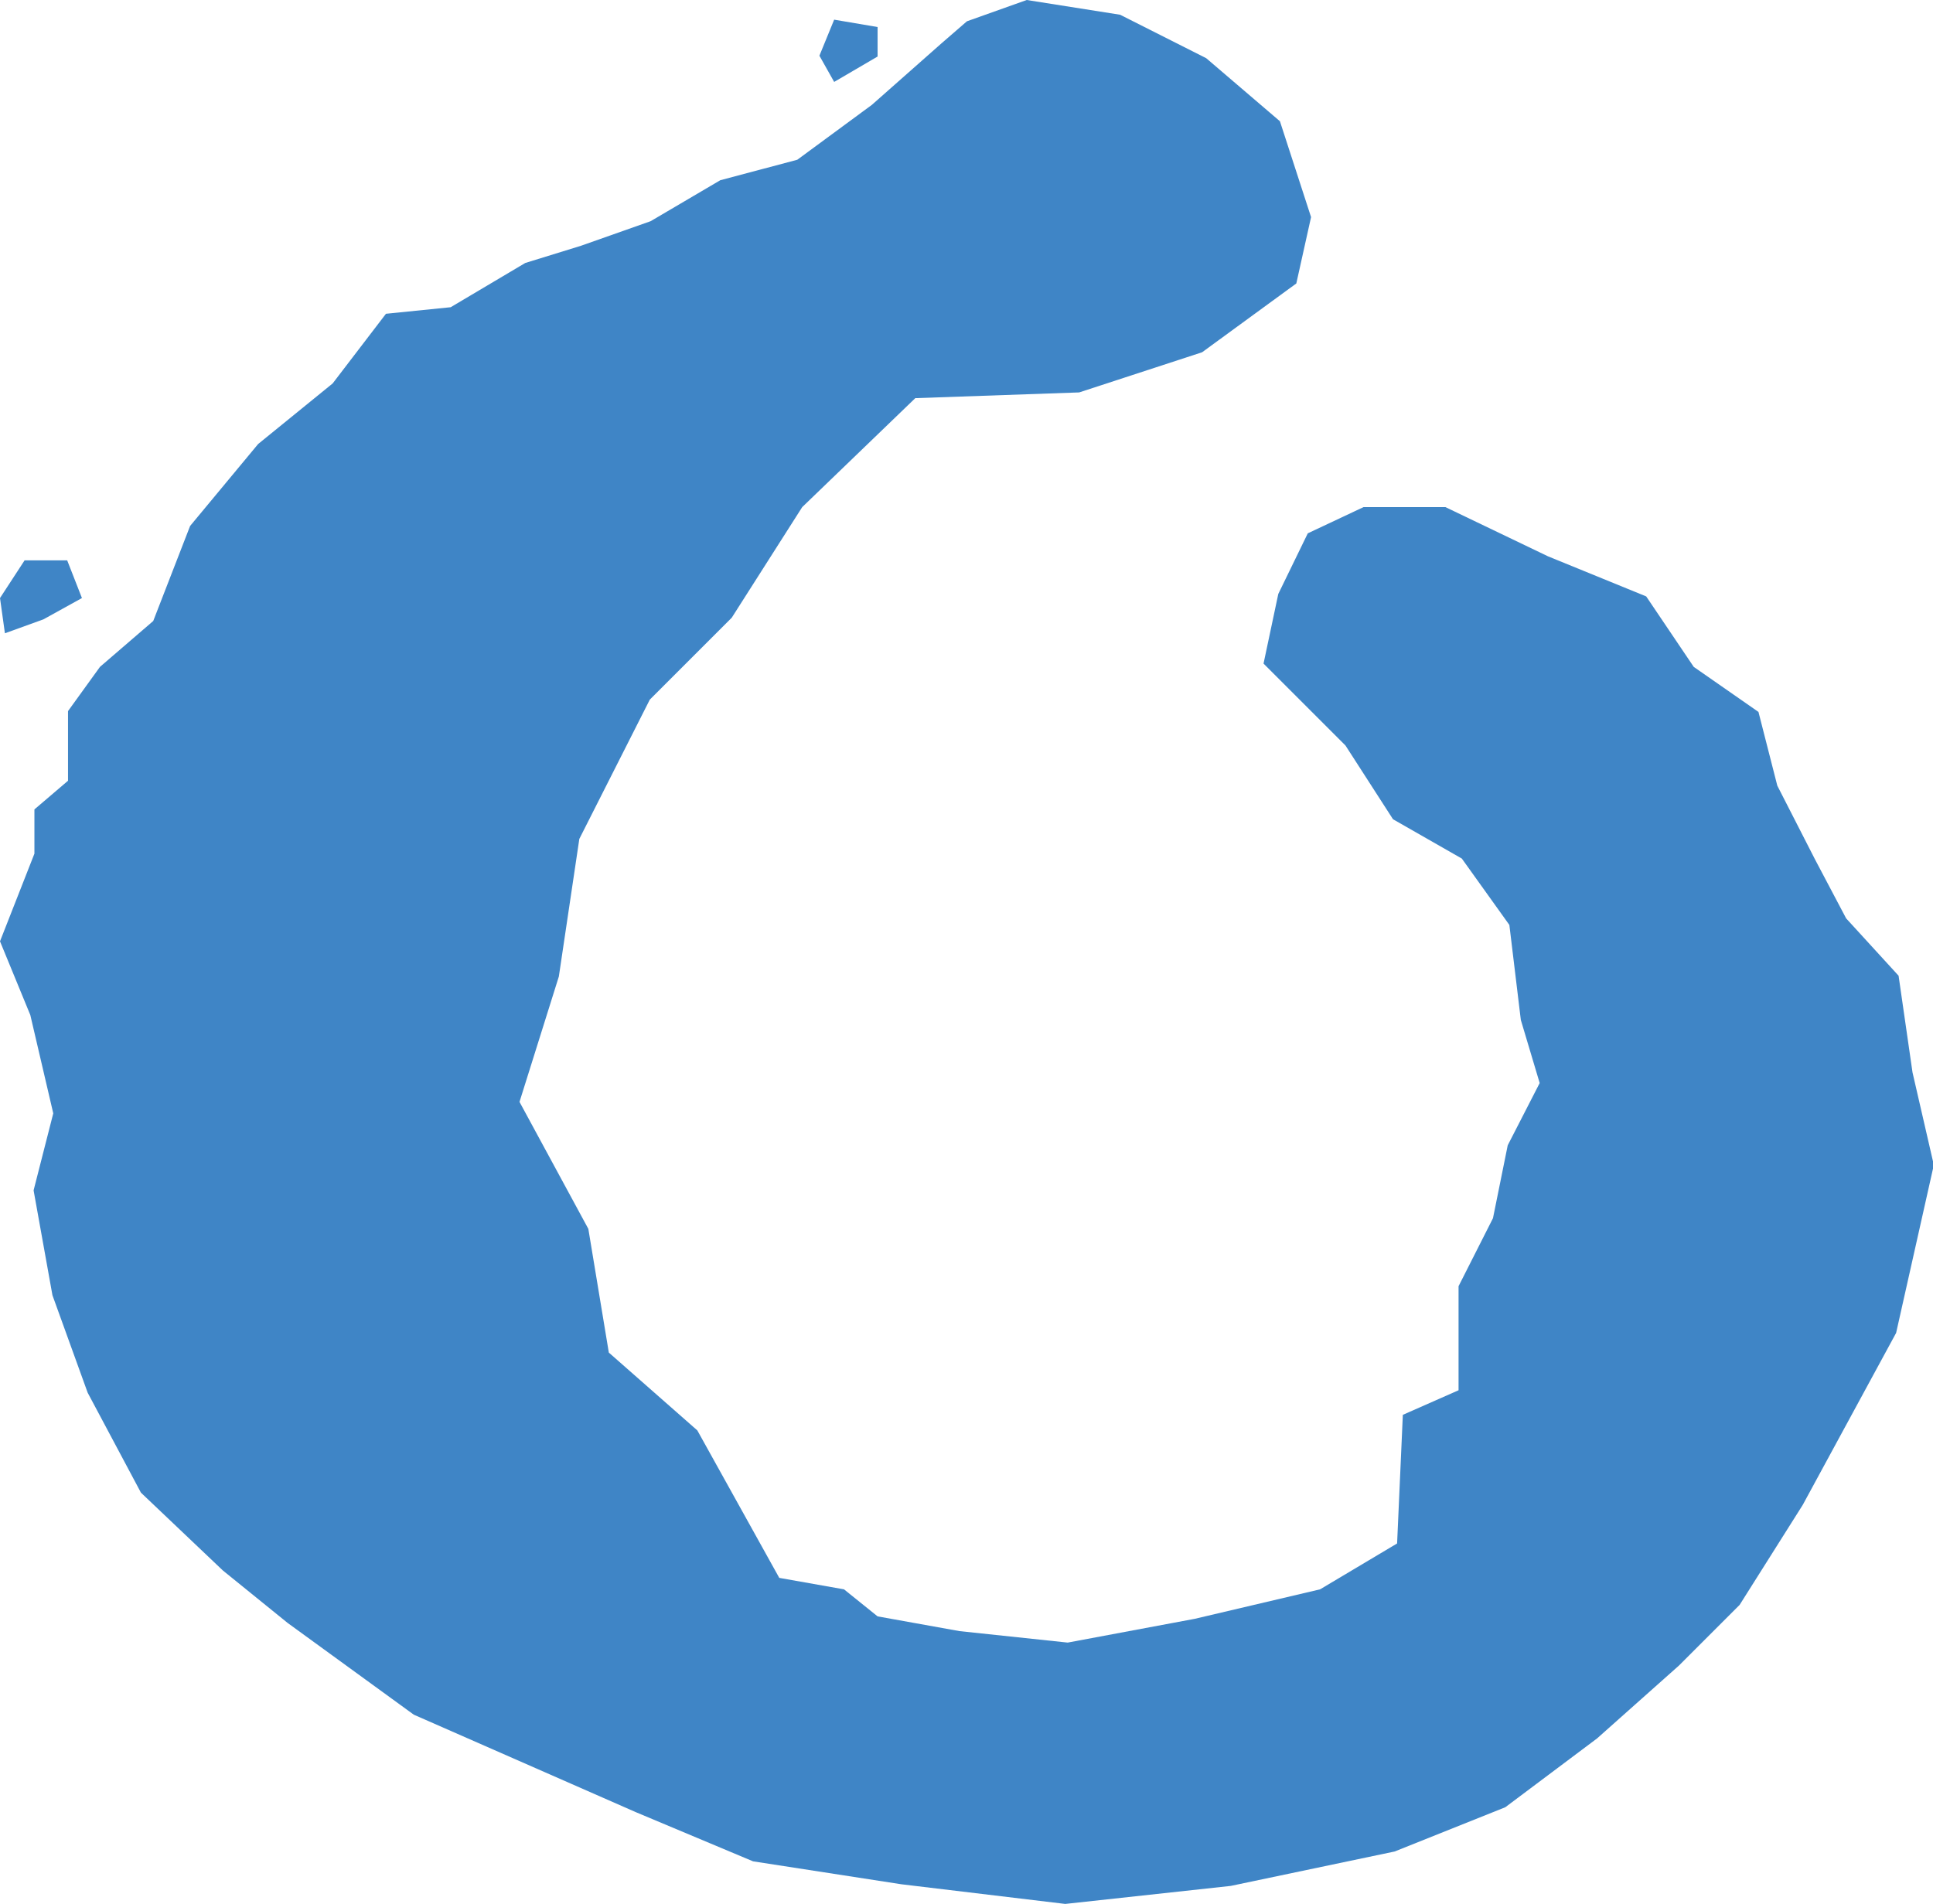 <svg xmlns="http://www.w3.org/2000/svg" viewBox="0 0 23.59 23.24"><title>logo</title><path d="M1,7.3l-.47.26-.47.17L0,7.3l.3-.46H.82Zm22.6,6.92-.46,2.05L22,18.37l-.77,1.22-.74.74-1,.89-1.12.84-1.35.54-2,.42L13,23.24,11,23l-1.81-.28-1.43-.6L5.05,20.93,3.51,19.81l-.79-.64-1-.95L1.07,17,.64,15.81.41,14.53l.24-.94-.28-1.2L0,11.49l.42-1.07V9.88l.41-.35V8.68l.39-.54.65-.56.45-1.16.83-1,.91-.74.65-.85.79-.08.91-.54L7.09,3l.85-.3.85-.5.94-.25.91-.67.86-.76L11.8.26,12.53,0l1.14.18,1.05.53.9.77L16,2.65l-.18.81-1.15.84-1.5.49-2,.07L9.79,6.19,8.93,7.54l-1,1-.86,1.7-.25,1.68-.48,1.53L7.18,15l.25,1.51,1.08.95,1,1.8.79.14.41.33,1,.18,1.32.14,1.55-.29,1.53-.36.94-.56.07-1.57.68-.3,0-1.27.42-.83.18-.89.39-.76-.23-.77-.14-1.16-.58-.81L17,10l-.58-.9-1-1,.18-.85.36-.74.68-.32h1l1.25.6,1.2.49.58.86.79.55.23.9.46.9.38.72.64.7.17,1.18ZM10.71.69,10.18,1,10,.68l.18-.44.53.09Z" style="fill:#3f85c6"/></svg>